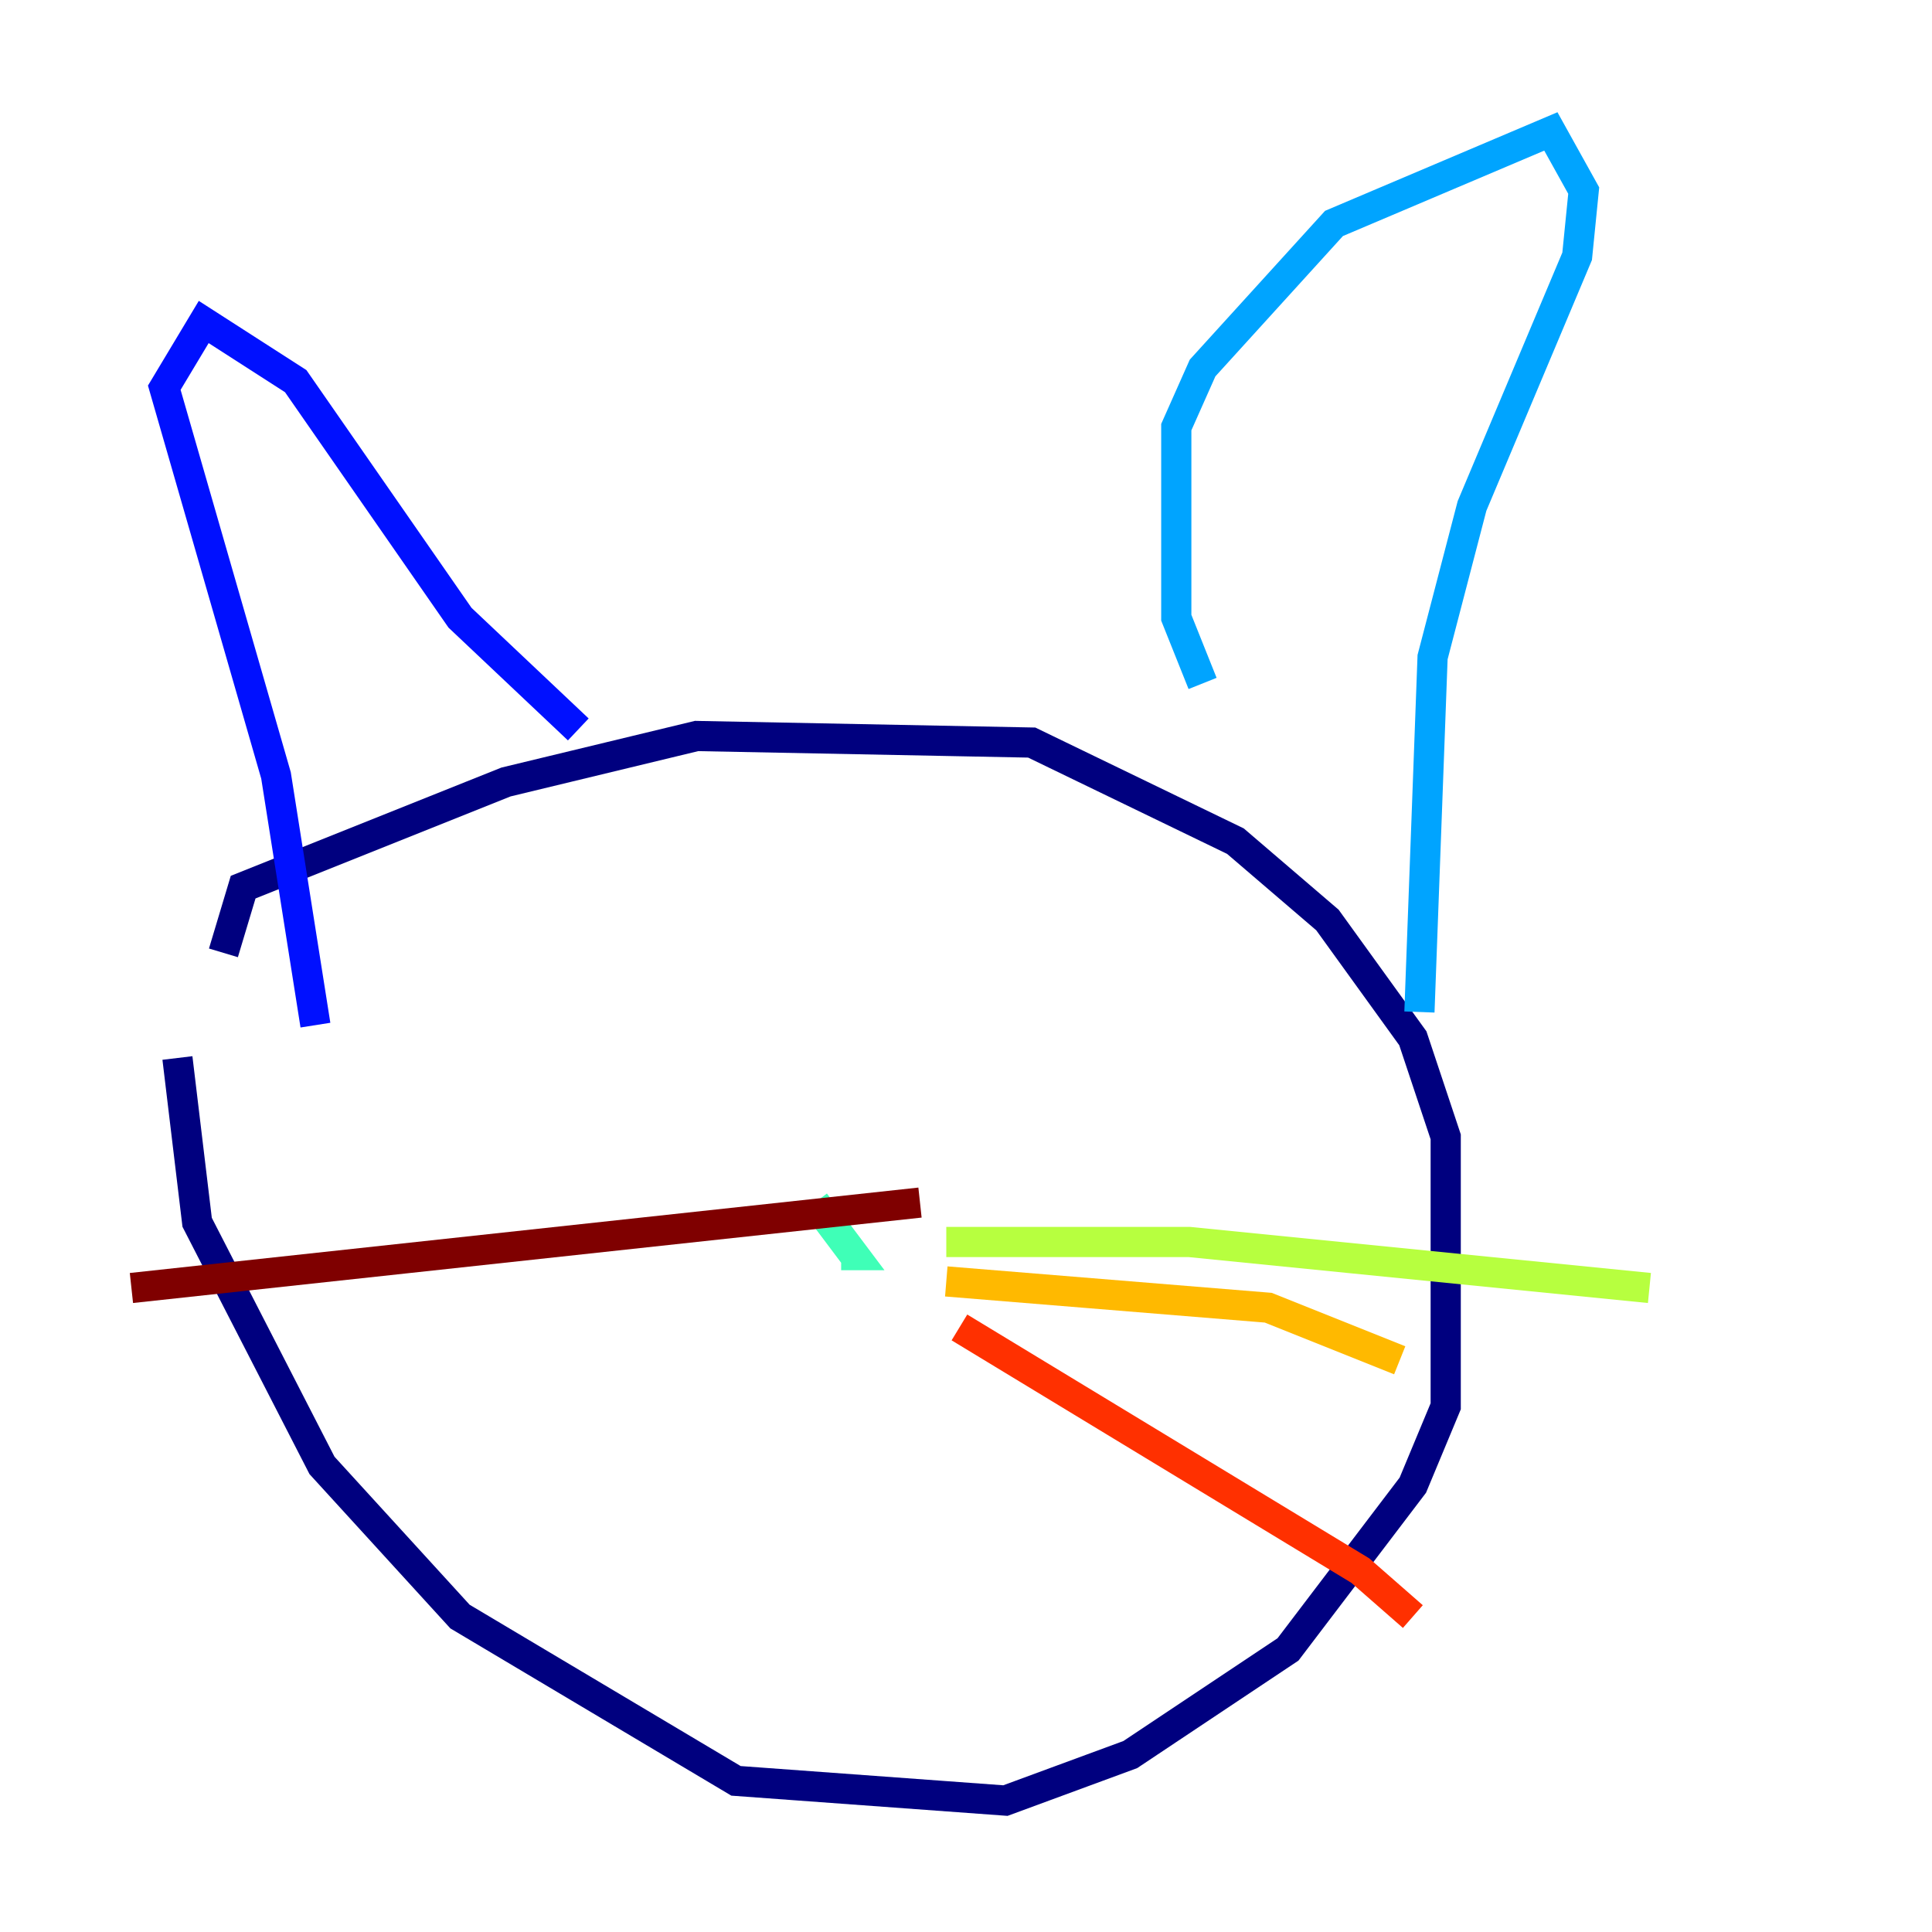 <?xml version="1.0" encoding="utf-8" ?>
<svg baseProfile="tiny" height="128" version="1.2" viewBox="0,0,128,128" width="128" xmlns="http://www.w3.org/2000/svg" xmlns:ev="http://www.w3.org/2001/xml-events" xmlns:xlink="http://www.w3.org/1999/xlink"><defs /><polyline fill="none" points="14.803,63.129 16.109,58.776 33.524,51.809 46.15,48.762 68.354,49.197 81.85,55.728 87.946,60.952 93.605,68.789 95.782,75.32 95.782,93.17 93.605,98.395 85.333,109.279 74.884,116.245 66.612,119.293 48.762,117.986 30.476,107.102 21.333,97.088 13.061,80.98 11.755,70.095" stroke="#00007f" stroke-width="2" /><polyline fill="none" points="38.313,48.327 30.476,40.925 19.592,25.252 13.497,21.333 10.884,25.687 18.286,51.374 20.898,67.918" stroke="#0010ff" stroke-width="2" /><polyline fill="none" points="79.674,45.279 77.932,40.925 77.932,28.299 79.674,24.381 88.381,14.803 102.748,8.707 104.925,12.626 104.49,16.98 97.524,33.524 94.912,43.537 94.041,67.048" stroke="#00a4ff" stroke-width="2" /><polyline fill="none" points="53.986,79.674 56.599,83.156 55.728,83.156" stroke="#3fffb7" stroke-width="2" /><polyline fill="none" points="62.694,82.286 78.803,82.286 109.279,85.333" stroke="#b7ff3f" stroke-width="2" /><polyline fill="none" points="62.694,84.898 84.027,86.639 92.735,90.122" stroke="#ffb900" stroke-width="2" /><polyline fill="none" points="63.565,87.946 90.122,104.054 93.605,107.102" stroke="#ff3000" stroke-width="2" /><polyline fill="none" points="60.952,79.674 8.707,85.333" stroke="#7f0000" stroke-width="2" /></svg>